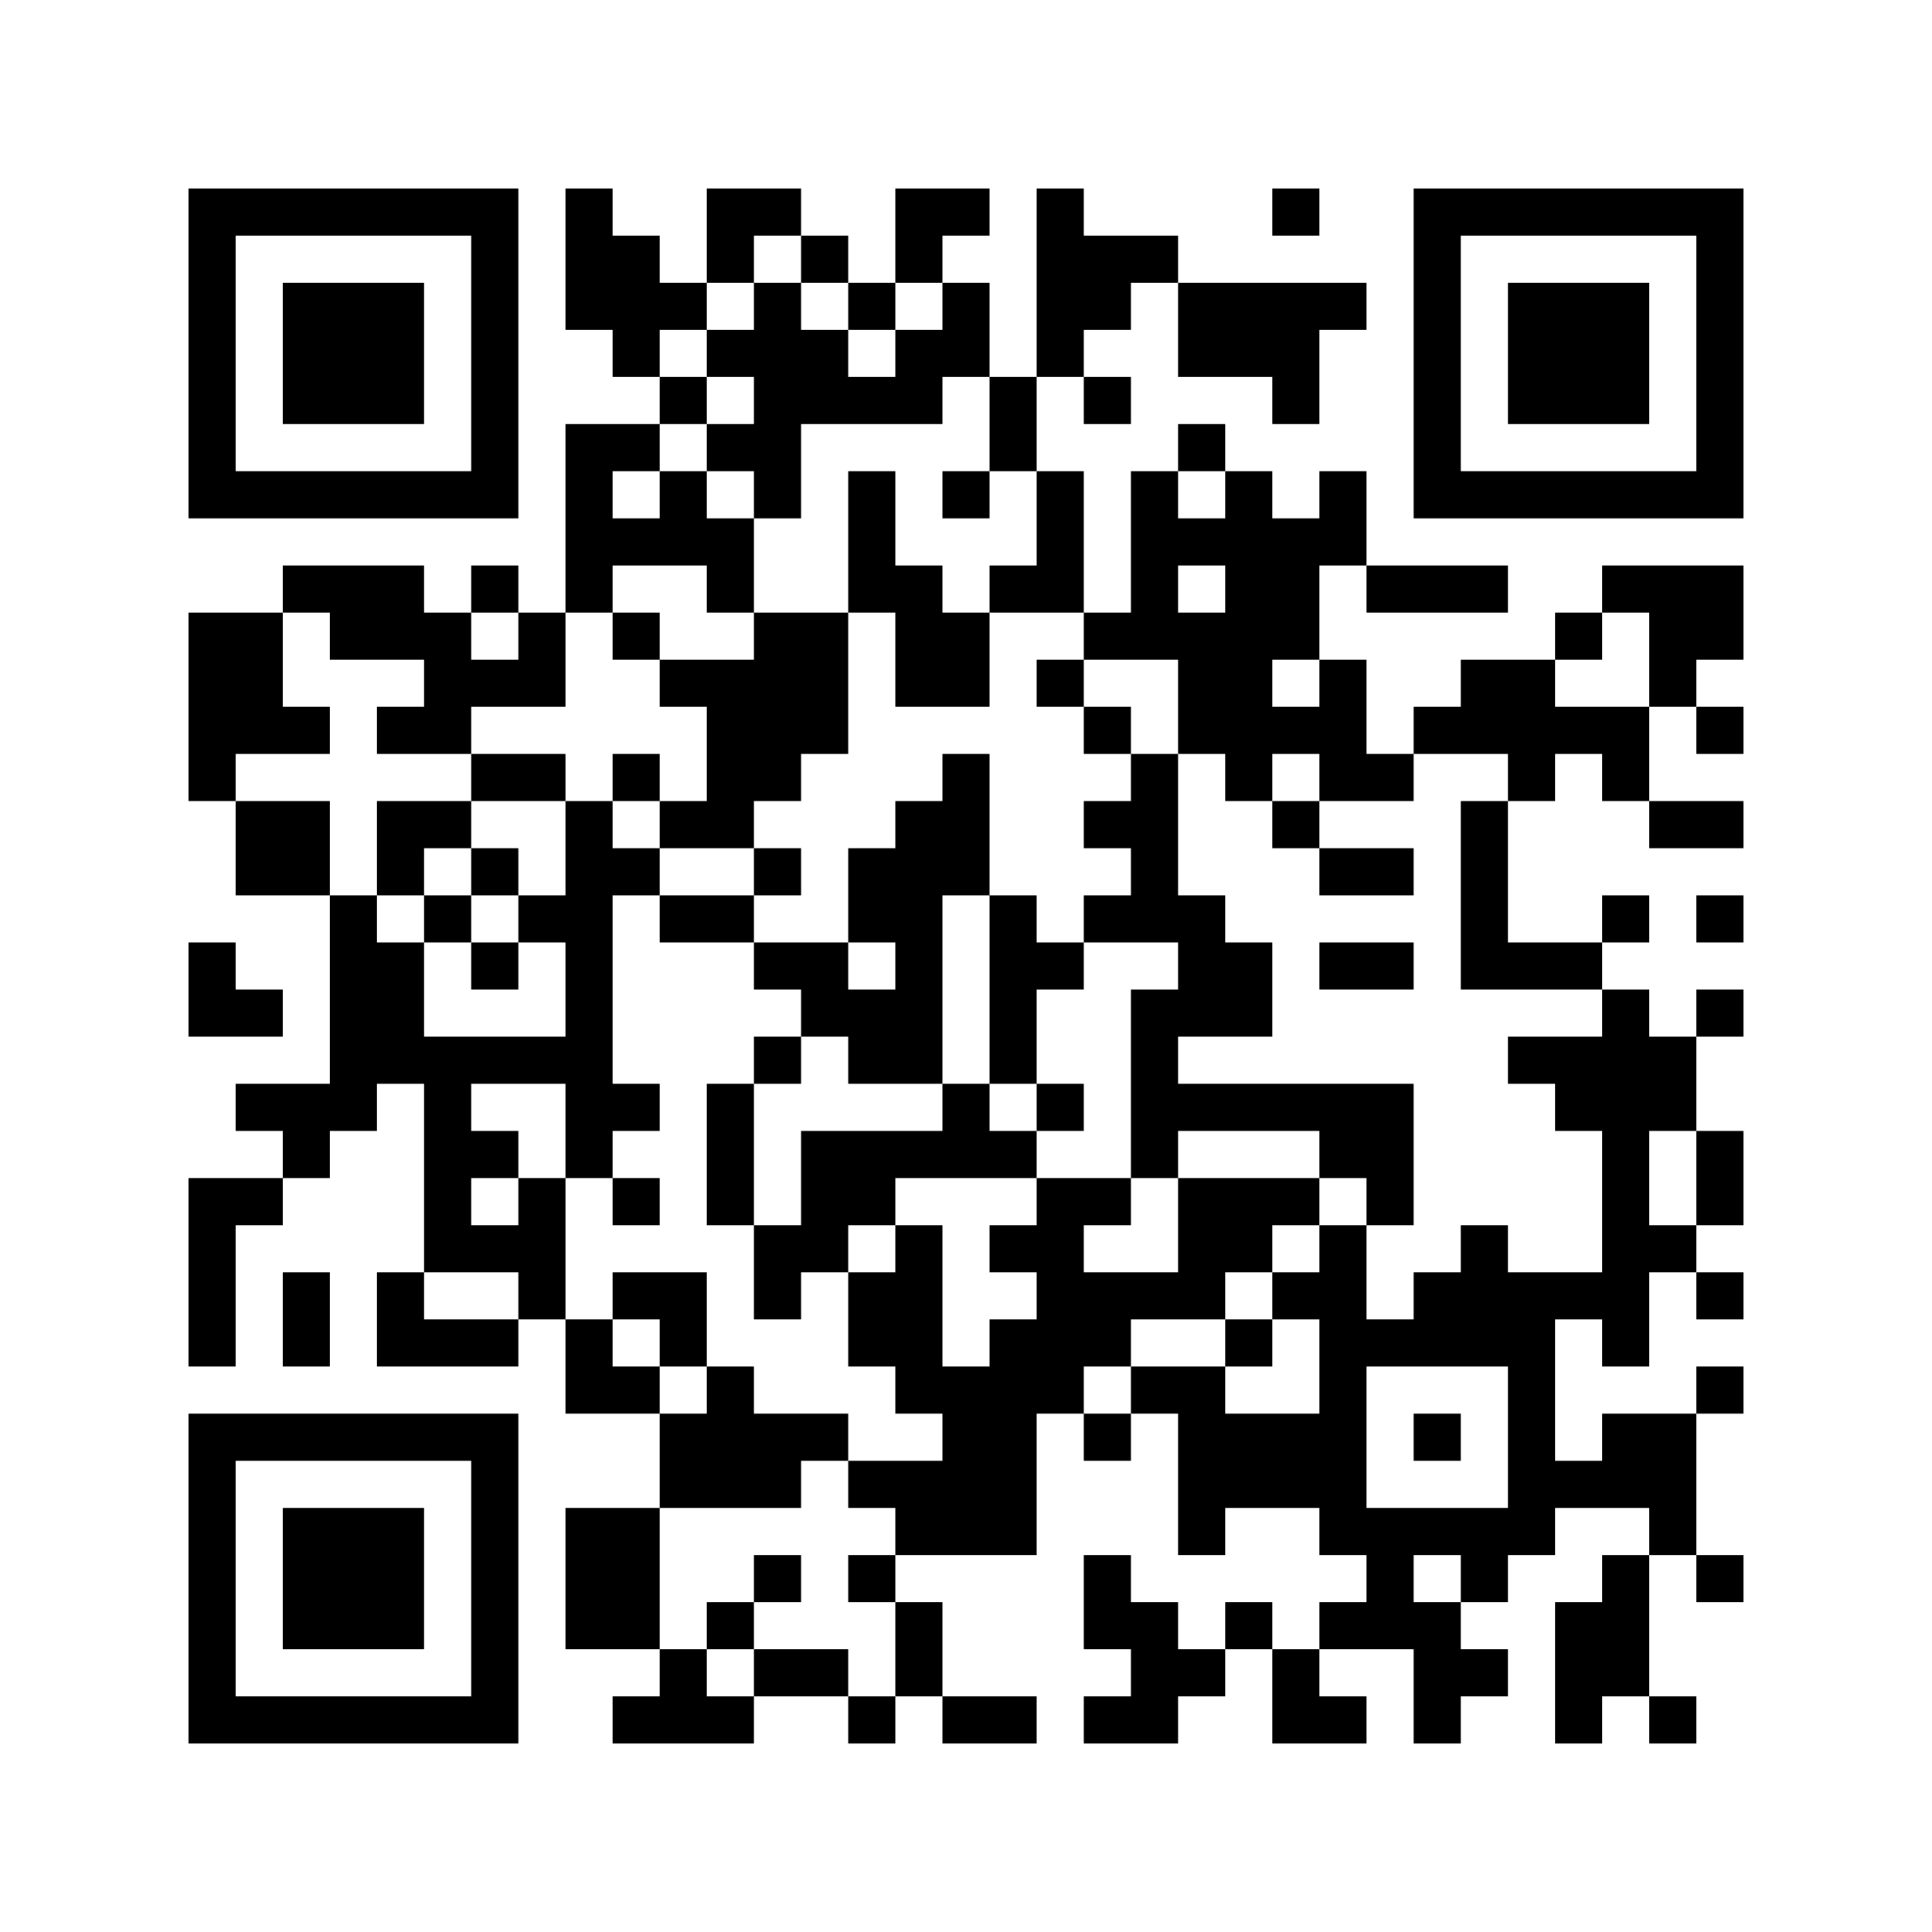 <?xml version="1.0" encoding="UTF-8"?>
<!DOCTYPE svg PUBLIC "-//W3C//DTD SVG 1.1//EN" "http://www.w3.org/Graphics/SVG/1.1/DTD/svg11.dtd">
<svg xmlns="http://www.w3.org/2000/svg" version="1.1" viewBox="0 0 41 41" stroke="none">
	<rect width="100%" height="100%" fill="#FFFFFF"/>
	<path d="M4,4h1v1h-1z M5,4h1v1h-1z M6,4h1v1h-1z M7,4h1v1h-1z M8,4h1v1h-1z M9,4h1v1h-1z M10,4h1v1h-1z M12,4h1v1h-1z M15,4h1v1h-1z M16,4h1v1h-1z M19,4h1v1h-1z M20,4h1v1h-1z M22,4h1v1h-1z M27,4h1v1h-1z M30,4h1v1h-1z M31,4h1v1h-1z M32,4h1v1h-1z M33,4h1v1h-1z M34,4h1v1h-1z M35,4h1v1h-1z M36,4h1v1h-1z M4,5h1v1h-1z M10,5h1v1h-1z M12,5h1v1h-1z M13,5h1v1h-1z M15,5h1v1h-1z M17,5h1v1h-1z M19,5h1v1h-1z M22,5h1v1h-1z M23,5h1v1h-1z M24,5h1v1h-1z M30,5h1v1h-1z M36,5h1v1h-1z M4,6h1v1h-1z M6,6h1v1h-1z M7,6h1v1h-1z M8,6h1v1h-1z M10,6h1v1h-1z M12,6h1v1h-1z M13,6h1v1h-1z M14,6h1v1h-1z M16,6h1v1h-1z M18,6h1v1h-1z M20,6h1v1h-1z M22,6h1v1h-1z M23,6h1v1h-1z M25,6h1v1h-1z M26,6h1v1h-1z M27,6h1v1h-1z M28,6h1v1h-1z M30,6h1v1h-1z M32,6h1v1h-1z M33,6h1v1h-1z M34,6h1v1h-1z M36,6h1v1h-1z M4,7h1v1h-1z M6,7h1v1h-1z M7,7h1v1h-1z M8,7h1v1h-1z M10,7h1v1h-1z M13,7h1v1h-1z M15,7h1v1h-1z M16,7h1v1h-1z M17,7h1v1h-1z M19,7h1v1h-1z M20,7h1v1h-1z M22,7h1v1h-1z M25,7h1v1h-1z M26,7h1v1h-1z M27,7h1v1h-1z M30,7h1v1h-1z M32,7h1v1h-1z M33,7h1v1h-1z M34,7h1v1h-1z M36,7h1v1h-1z M4,8h1v1h-1z M6,8h1v1h-1z M7,8h1v1h-1z M8,8h1v1h-1z M10,8h1v1h-1z M14,8h1v1h-1z M16,8h1v1h-1z M17,8h1v1h-1z M18,8h1v1h-1z M19,8h1v1h-1z M21,8h1v1h-1z M23,8h1v1h-1z M27,8h1v1h-1z M30,8h1v1h-1z M32,8h1v1h-1z M33,8h1v1h-1z M34,8h1v1h-1z M36,8h1v1h-1z M4,9h1v1h-1z M10,9h1v1h-1z M12,9h1v1h-1z M13,9h1v1h-1z M15,9h1v1h-1z M16,9h1v1h-1z M21,9h1v1h-1z M25,9h1v1h-1z M30,9h1v1h-1z M36,9h1v1h-1z M4,10h1v1h-1z M5,10h1v1h-1z M6,10h1v1h-1z M7,10h1v1h-1z M8,10h1v1h-1z M9,10h1v1h-1z M10,10h1v1h-1z M12,10h1v1h-1z M14,10h1v1h-1z M16,10h1v1h-1z M18,10h1v1h-1z M20,10h1v1h-1z M22,10h1v1h-1z M24,10h1v1h-1z M26,10h1v1h-1z M28,10h1v1h-1z M30,10h1v1h-1z M31,10h1v1h-1z M32,10h1v1h-1z M33,10h1v1h-1z M34,10h1v1h-1z M35,10h1v1h-1z M36,10h1v1h-1z M12,11h1v1h-1z M13,11h1v1h-1z M14,11h1v1h-1z M15,11h1v1h-1z M18,11h1v1h-1z M22,11h1v1h-1z M24,11h1v1h-1z M25,11h1v1h-1z M26,11h1v1h-1z M27,11h1v1h-1z M28,11h1v1h-1z M6,12h1v1h-1z M7,12h1v1h-1z M8,12h1v1h-1z M10,12h1v1h-1z M12,12h1v1h-1z M15,12h1v1h-1z M18,12h1v1h-1z M19,12h1v1h-1z M21,12h1v1h-1z M22,12h1v1h-1z M24,12h1v1h-1z M26,12h1v1h-1z M27,12h1v1h-1z M29,12h1v1h-1z M30,12h1v1h-1z M31,12h1v1h-1z M34,12h1v1h-1z M35,12h1v1h-1z M36,12h1v1h-1z M4,13h1v1h-1z M5,13h1v1h-1z M7,13h1v1h-1z M8,13h1v1h-1z M9,13h1v1h-1z M11,13h1v1h-1z M13,13h1v1h-1z M16,13h1v1h-1z M17,13h1v1h-1z M19,13h1v1h-1z M20,13h1v1h-1z M23,13h1v1h-1z M24,13h1v1h-1z M25,13h1v1h-1z M26,13h1v1h-1z M27,13h1v1h-1z M33,13h1v1h-1z M35,13h1v1h-1z M36,13h1v1h-1z M4,14h1v1h-1z M5,14h1v1h-1z M9,14h1v1h-1z M10,14h1v1h-1z M11,14h1v1h-1z M14,14h1v1h-1z M15,14h1v1h-1z M16,14h1v1h-1z M17,14h1v1h-1z M19,14h1v1h-1z M20,14h1v1h-1z M22,14h1v1h-1z M25,14h1v1h-1z M26,14h1v1h-1z M28,14h1v1h-1z M31,14h1v1h-1z M32,14h1v1h-1z M35,14h1v1h-1z M4,15h1v1h-1z M5,15h1v1h-1z M6,15h1v1h-1z M8,15h1v1h-1z M9,15h1v1h-1z M15,15h1v1h-1z M16,15h1v1h-1z M17,15h1v1h-1z M23,15h1v1h-1z M25,15h1v1h-1z M26,15h1v1h-1z M27,15h1v1h-1z M28,15h1v1h-1z M30,15h1v1h-1z M31,15h1v1h-1z M32,15h1v1h-1z M33,15h1v1h-1z M34,15h1v1h-1z M36,15h1v1h-1z M4,16h1v1h-1z M10,16h1v1h-1z M11,16h1v1h-1z M13,16h1v1h-1z M15,16h1v1h-1z M16,16h1v1h-1z M20,16h1v1h-1z M24,16h1v1h-1z M26,16h1v1h-1z M28,16h1v1h-1z M29,16h1v1h-1z M32,16h1v1h-1z M34,16h1v1h-1z M5,17h1v1h-1z M6,17h1v1h-1z M8,17h1v1h-1z M9,17h1v1h-1z M12,17h1v1h-1z M14,17h1v1h-1z M15,17h1v1h-1z M19,17h1v1h-1z M20,17h1v1h-1z M23,17h1v1h-1z M24,17h1v1h-1z M27,17h1v1h-1z M31,17h1v1h-1z M35,17h1v1h-1z M36,17h1v1h-1z M5,18h1v1h-1z M6,18h1v1h-1z M8,18h1v1h-1z M10,18h1v1h-1z M12,18h1v1h-1z M13,18h1v1h-1z M16,18h1v1h-1z M18,18h1v1h-1z M19,18h1v1h-1z M20,18h1v1h-1z M24,18h1v1h-1z M28,18h1v1h-1z M29,18h1v1h-1z M31,18h1v1h-1z M7,19h1v1h-1z M9,19h1v1h-1z M11,19h1v1h-1z M12,19h1v1h-1z M14,19h1v1h-1z M15,19h1v1h-1z M18,19h1v1h-1z M19,19h1v1h-1z M21,19h1v1h-1z M23,19h1v1h-1z M24,19h1v1h-1z M25,19h1v1h-1z M31,19h1v1h-1z M34,19h1v1h-1z M36,19h1v1h-1z M4,20h1v1h-1z M7,20h1v1h-1z M8,20h1v1h-1z M10,20h1v1h-1z M12,20h1v1h-1z M16,20h1v1h-1z M17,20h1v1h-1z M19,20h1v1h-1z M21,20h1v1h-1z M22,20h1v1h-1z M25,20h1v1h-1z M26,20h1v1h-1z M28,20h1v1h-1z M29,20h1v1h-1z M31,20h1v1h-1z M32,20h1v1h-1z M33,20h1v1h-1z M4,21h1v1h-1z M5,21h1v1h-1z M7,21h1v1h-1z M8,21h1v1h-1z M12,21h1v1h-1z M17,21h1v1h-1z M18,21h1v1h-1z M19,21h1v1h-1z M21,21h1v1h-1z M24,21h1v1h-1z M25,21h1v1h-1z M26,21h1v1h-1z M34,21h1v1h-1z M36,21h1v1h-1z M7,22h1v1h-1z M8,22h1v1h-1z M9,22h1v1h-1z M10,22h1v1h-1z M11,22h1v1h-1z M12,22h1v1h-1z M16,22h1v1h-1z M18,22h1v1h-1z M19,22h1v1h-1z M21,22h1v1h-1z M24,22h1v1h-1z M32,22h1v1h-1z M33,22h1v1h-1z M34,22h1v1h-1z M35,22h1v1h-1z M5,23h1v1h-1z M6,23h1v1h-1z M7,23h1v1h-1z M9,23h1v1h-1z M12,23h1v1h-1z M13,23h1v1h-1z M15,23h1v1h-1z M20,23h1v1h-1z M22,23h1v1h-1z M24,23h1v1h-1z M25,23h1v1h-1z M26,23h1v1h-1z M27,23h1v1h-1z M28,23h1v1h-1z M29,23h1v1h-1z M33,23h1v1h-1z M34,23h1v1h-1z M35,23h1v1h-1z M6,24h1v1h-1z M9,24h1v1h-1z M10,24h1v1h-1z M12,24h1v1h-1z M15,24h1v1h-1z M17,24h1v1h-1z M18,24h1v1h-1z M19,24h1v1h-1z M20,24h1v1h-1z M21,24h1v1h-1z M24,24h1v1h-1z M28,24h1v1h-1z M29,24h1v1h-1z M34,24h1v1h-1z M36,24h1v1h-1z M4,25h1v1h-1z M5,25h1v1h-1z M9,25h1v1h-1z M11,25h1v1h-1z M13,25h1v1h-1z M15,25h1v1h-1z M17,25h1v1h-1z M18,25h1v1h-1z M22,25h1v1h-1z M23,25h1v1h-1z M25,25h1v1h-1z M26,25h1v1h-1z M27,25h1v1h-1z M29,25h1v1h-1z M34,25h1v1h-1z M36,25h1v1h-1z M4,26h1v1h-1z M9,26h1v1h-1z M10,26h1v1h-1z M11,26h1v1h-1z M16,26h1v1h-1z M17,26h1v1h-1z M19,26h1v1h-1z M21,26h1v1h-1z M22,26h1v1h-1z M25,26h1v1h-1z M26,26h1v1h-1z M28,26h1v1h-1z M31,26h1v1h-1z M34,26h1v1h-1z M35,26h1v1h-1z M4,27h1v1h-1z M6,27h1v1h-1z M8,27h1v1h-1z M11,27h1v1h-1z M13,27h1v1h-1z M14,27h1v1h-1z M16,27h1v1h-1z M18,27h1v1h-1z M19,27h1v1h-1z M22,27h1v1h-1z M23,27h1v1h-1z M24,27h1v1h-1z M25,27h1v1h-1z M27,27h1v1h-1z M28,27h1v1h-1z M30,27h1v1h-1z M31,27h1v1h-1z M32,27h1v1h-1z M33,27h1v1h-1z M34,27h1v1h-1z M36,27h1v1h-1z M4,28h1v1h-1z M6,28h1v1h-1z M8,28h1v1h-1z M9,28h1v1h-1z M10,28h1v1h-1z M12,28h1v1h-1z M14,28h1v1h-1z M18,28h1v1h-1z M19,28h1v1h-1z M21,28h1v1h-1z M22,28h1v1h-1z M23,28h1v1h-1z M26,28h1v1h-1z M28,28h1v1h-1z M29,28h1v1h-1z M30,28h1v1h-1z M31,28h1v1h-1z M32,28h1v1h-1z M34,28h1v1h-1z M12,29h1v1h-1z M13,29h1v1h-1z M15,29h1v1h-1z M19,29h1v1h-1z M20,29h1v1h-1z M21,29h1v1h-1z M22,29h1v1h-1z M24,29h1v1h-1z M25,29h1v1h-1z M28,29h1v1h-1z M32,29h1v1h-1z M36,29h1v1h-1z M4,30h1v1h-1z M5,30h1v1h-1z M6,30h1v1h-1z M7,30h1v1h-1z M8,30h1v1h-1z M9,30h1v1h-1z M10,30h1v1h-1z M14,30h1v1h-1z M15,30h1v1h-1z M16,30h1v1h-1z M17,30h1v1h-1z M20,30h1v1h-1z M21,30h1v1h-1z M23,30h1v1h-1z M25,30h1v1h-1z M26,30h1v1h-1z M27,30h1v1h-1z M28,30h1v1h-1z M30,30h1v1h-1z M32,30h1v1h-1z M34,30h1v1h-1z M35,30h1v1h-1z M4,31h1v1h-1z M10,31h1v1h-1z M14,31h1v1h-1z M15,31h1v1h-1z M16,31h1v1h-1z M18,31h1v1h-1z M19,31h1v1h-1z M20,31h1v1h-1z M21,31h1v1h-1z M25,31h1v1h-1z M26,31h1v1h-1z M27,31h1v1h-1z M28,31h1v1h-1z M32,31h1v1h-1z M33,31h1v1h-1z M34,31h1v1h-1z M35,31h1v1h-1z M4,32h1v1h-1z M6,32h1v1h-1z M7,32h1v1h-1z M8,32h1v1h-1z M10,32h1v1h-1z M12,32h1v1h-1z M13,32h1v1h-1z M19,32h1v1h-1z M20,32h1v1h-1z M21,32h1v1h-1z M25,32h1v1h-1z M28,32h1v1h-1z M29,32h1v1h-1z M30,32h1v1h-1z M31,32h1v1h-1z M32,32h1v1h-1z M35,32h1v1h-1z M4,33h1v1h-1z M6,33h1v1h-1z M7,33h1v1h-1z M8,33h1v1h-1z M10,33h1v1h-1z M12,33h1v1h-1z M13,33h1v1h-1z M16,33h1v1h-1z M18,33h1v1h-1z M23,33h1v1h-1z M29,33h1v1h-1z M31,33h1v1h-1z M34,33h1v1h-1z M36,33h1v1h-1z M4,34h1v1h-1z M6,34h1v1h-1z M7,34h1v1h-1z M8,34h1v1h-1z M10,34h1v1h-1z M12,34h1v1h-1z M13,34h1v1h-1z M15,34h1v1h-1z M19,34h1v1h-1z M23,34h1v1h-1z M24,34h1v1h-1z M26,34h1v1h-1z M28,34h1v1h-1z M29,34h1v1h-1z M30,34h1v1h-1z M33,34h1v1h-1z M34,34h1v1h-1z M4,35h1v1h-1z M10,35h1v1h-1z M14,35h1v1h-1z M16,35h1v1h-1z M17,35h1v1h-1z M19,35h1v1h-1z M24,35h1v1h-1z M25,35h1v1h-1z M27,35h1v1h-1z M30,35h1v1h-1z M31,35h1v1h-1z M33,35h1v1h-1z M34,35h1v1h-1z M4,36h1v1h-1z M5,36h1v1h-1z M6,36h1v1h-1z M7,36h1v1h-1z M8,36h1v1h-1z M9,36h1v1h-1z M10,36h1v1h-1z M13,36h1v1h-1z M14,36h1v1h-1z M15,36h1v1h-1z M18,36h1v1h-1z M20,36h1v1h-1z M21,36h1v1h-1z M23,36h1v1h-1z M24,36h1v1h-1z M27,36h1v1h-1z M28,36h1v1h-1z M30,36h1v1h-1z M33,36h1v1h-1z M35,36h1v1h-1z" fill="#000000"/>
</svg>
